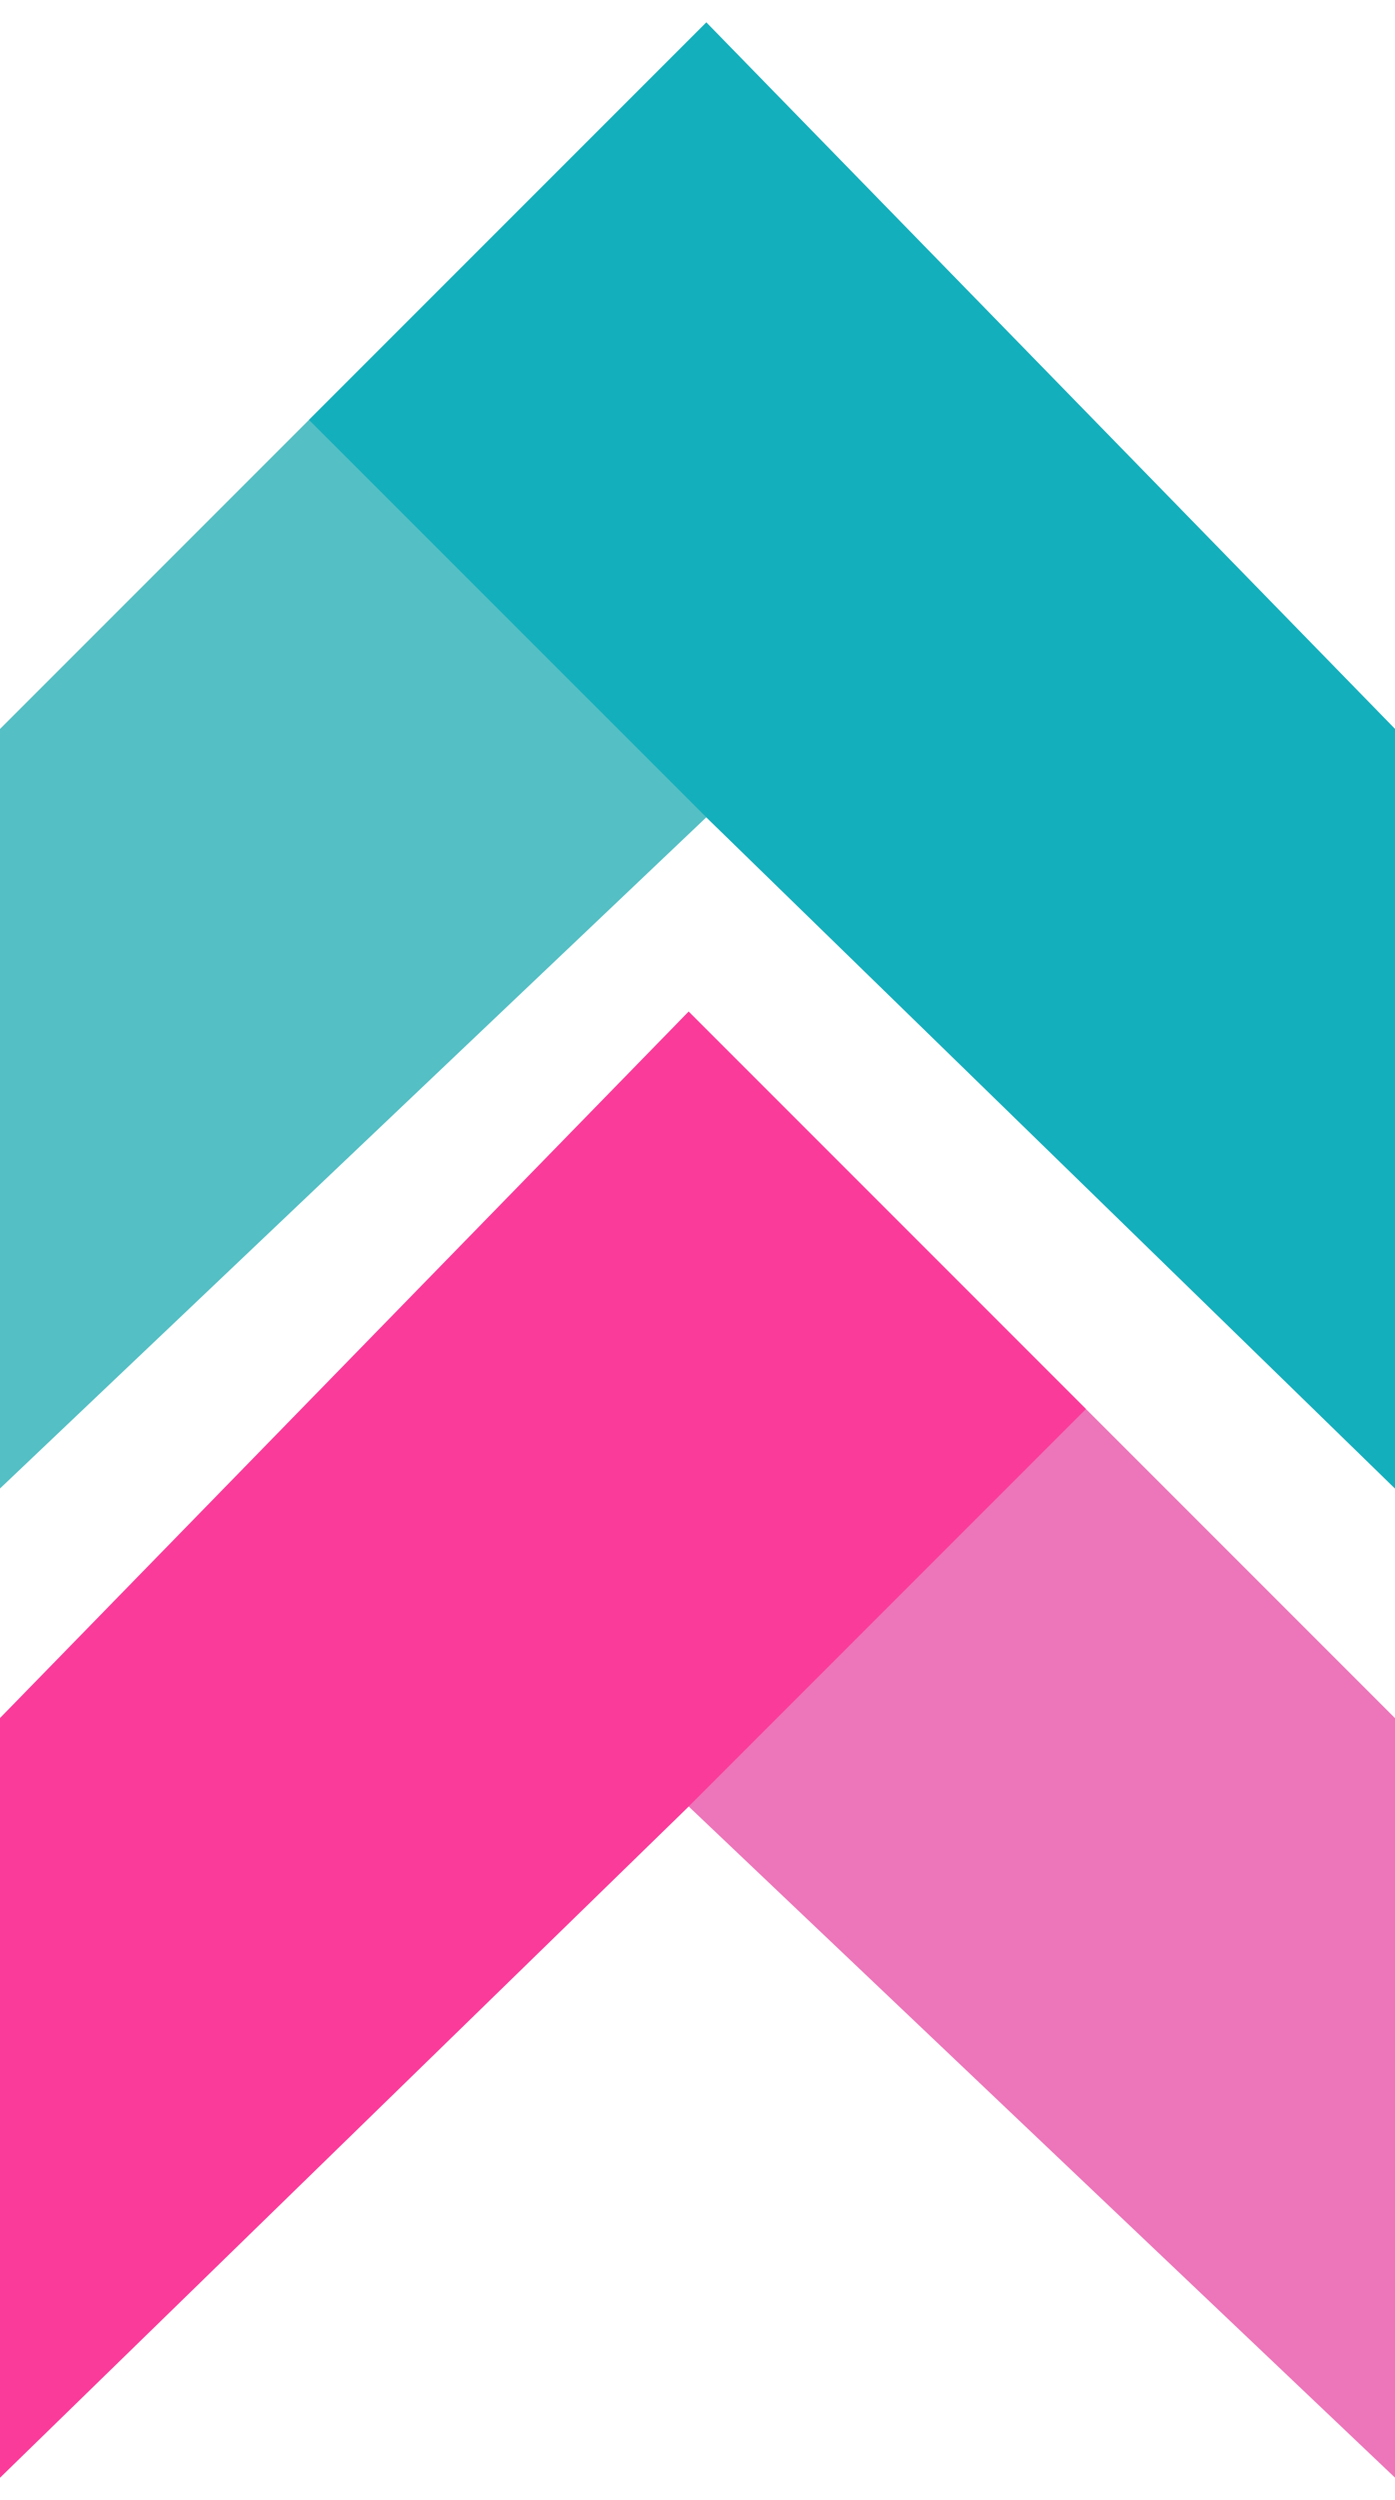 <svg width="24" height="43" viewBox="0 0 24 43" fill="none" xmlns="http://www.w3.org/2000/svg">
<path d="M24 12.538L12.152 0.386L0 12.538V25.601L12.152 14.057L24 25.601V12.538Z" fill="#54BFC4"/>
<path d="M24 12.538L12.152 0.386L5.316 7.222L12.152 14.057L24 25.601V12.538Z" fill="#14AFBC"/>
<path d="M0 29.551L11.848 17.399L24 29.551V42.614L11.848 31.07L0 42.614V29.551Z" fill="#ED75B9"/>
<path d="M0 29.551L11.848 17.399L18.683 24.234L11.848 31.07L0 42.614V29.551Z" fill="#FB3B9A"/>
</svg>
